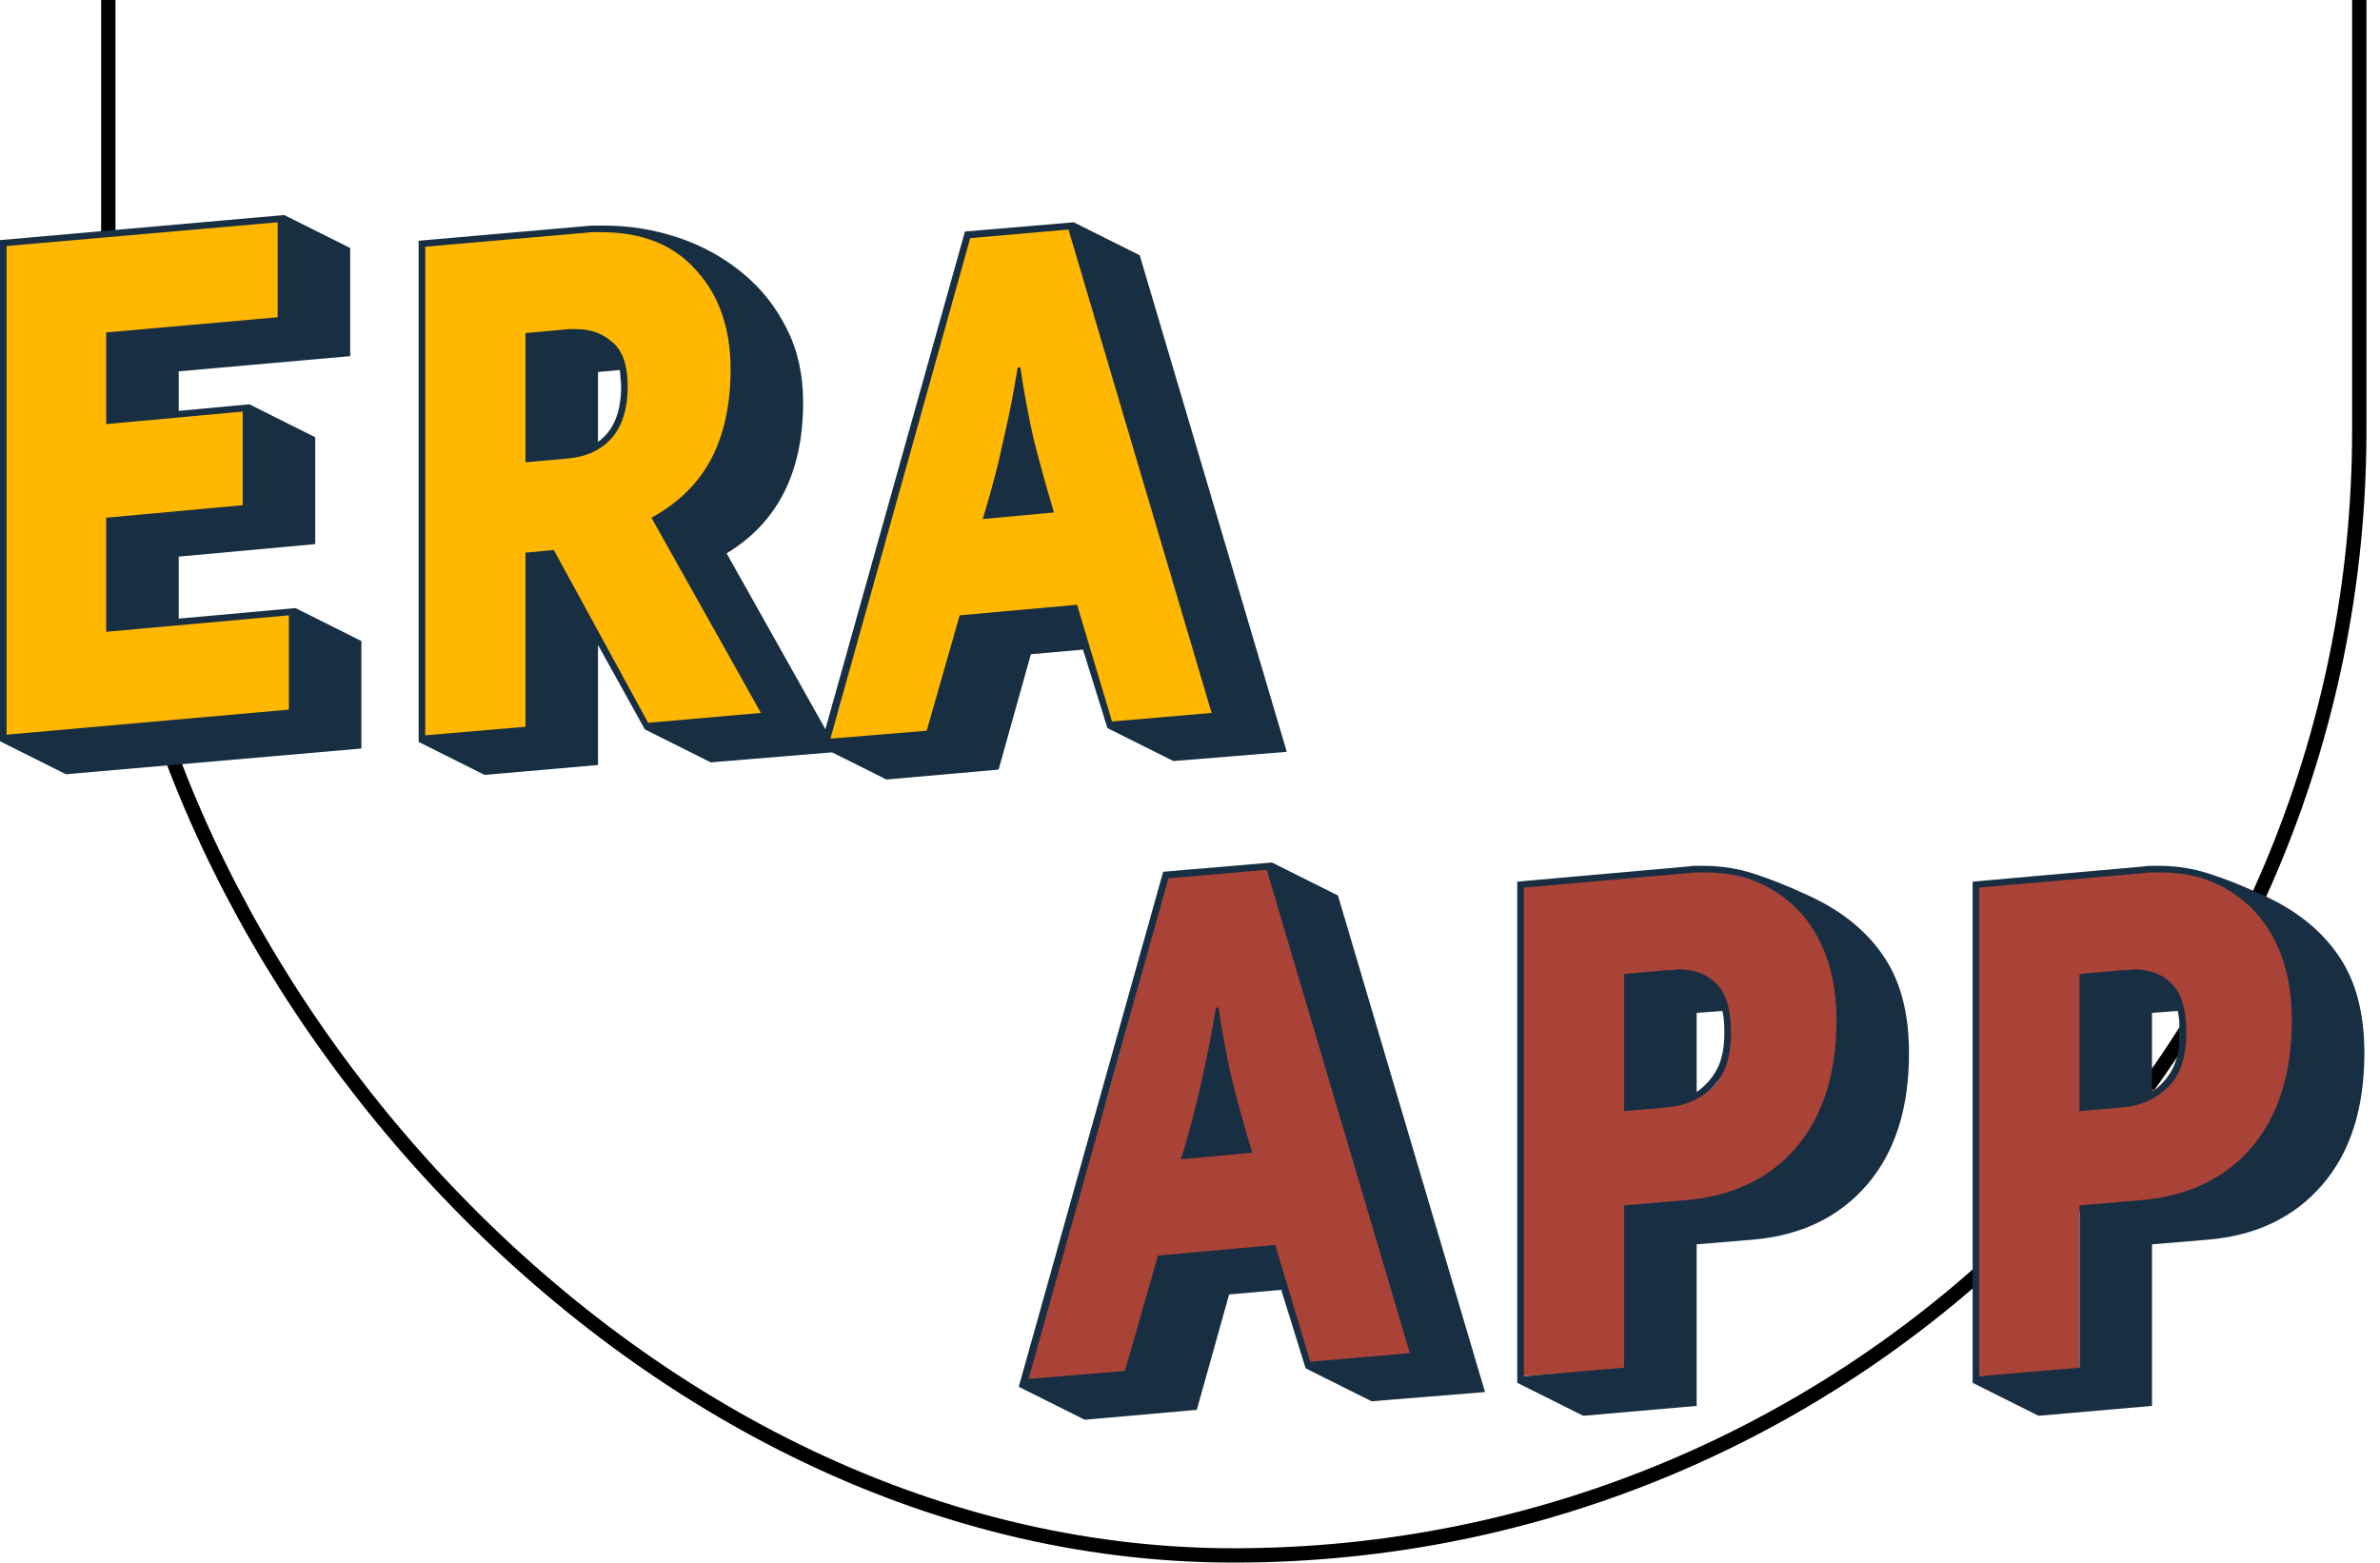 <svg width="166" height="109" viewBox="0 0 166 109" fill="none" xmlns="http://www.w3.org/2000/svg">
<rect x="7.555" y="-82.5" width="157" height="191" rx="78.5" stroke="black"/>
<path d="M75.055 15.84L67.555 16.34L63.555 30.84L60.055 42.84L58.555 49.34L57.555 51.84L65.055 51.34L67.555 43.34L75.055 42.84L77.555 50.84L85.555 50.34L75.055 15.84Z" fill="#FFB700"/>
<path d="M0.055 16.84L19.555 15.34V22.34L8.555 23.84V29.34L17.555 28.34V35.84L9.055 36.84V43.84L20.555 42.84V49.84L0.055 51.34V16.84Z" fill="#FFB700"/>
<path fill-rule="evenodd" clip-rule="evenodd" d="M29.555 16.84L40.555 15.84H43.055C43.555 16.006 44.655 16.34 45.055 16.34C45.455 16.34 46.888 16.673 47.555 16.84L52.055 22.34C52.555 24.173 53.455 27.94 53.055 28.34C52.655 28.74 50.888 32.173 50.055 33.84L47.055 36.34L53.555 50.34L45.055 50.84L40.055 41.84V51.84H29.555V50.84V16.84ZM43.555 25.34H41.055V31.34C42.3 30.717 43.139 29.5 43.277 28.115L43.555 25.34Z" fill="#FFB700"/>
<path d="M0 51.708V16.748L19.826 15L24.426 17.3V24.844L12.466 25.902V28.662L17.388 28.202L21.988 30.502V37.954L12.466 38.828V43.152L20.608 42.416L25.208 44.716V52.214L4.6 54.008L0 51.708ZM7.406 44.072V36.114L16.928 35.24V28.708L7.406 29.582V23.188L19.366 22.13V15.506L0.46 17.162V51.248L20.148 49.5V42.922L7.406 44.072Z" fill="#182F43"/>
<path d="M44.977 50.88L41.711 44.992V53.364L33.799 54.054L29.199 51.754V16.794L40.745 15.782C40.991 15.751 41.221 15.736 41.435 15.736C41.681 15.736 41.911 15.736 42.125 15.736C43.904 15.736 45.621 16.012 47.277 16.564C48.933 17.116 50.421 17.929 51.739 19.002C53.058 20.075 54.101 21.379 54.867 22.912C55.634 24.415 56.017 26.132 56.017 28.064C56.017 32.94 54.239 36.451 50.681 38.598L58.455 52.444L49.577 53.18L44.977 50.88ZM45.437 36.114C47.339 35.071 48.734 33.691 49.623 31.974C50.513 30.257 50.957 28.187 50.957 25.764C50.957 22.912 50.16 20.612 48.565 18.864C47.001 17.085 44.793 16.196 41.941 16.196C41.757 16.196 41.573 16.196 41.389 16.196C41.205 16.196 41.006 16.211 40.791 16.242L29.659 17.208V51.294L36.651 50.696V38.552L38.629 38.368L45.207 50.42L53.073 49.73L45.437 36.114ZM36.651 23.234L39.687 22.958H40.193C41.205 22.958 42.049 23.265 42.723 23.878C43.429 24.461 43.781 25.488 43.781 26.96C43.781 28.493 43.413 29.689 42.677 30.548C41.941 31.376 40.945 31.851 39.687 31.974L36.651 32.25V23.234ZM41.711 30.824C42.785 30.057 43.321 28.769 43.321 26.96C43.321 26.745 43.306 26.546 43.275 26.362C43.275 26.178 43.26 25.994 43.229 25.81L41.711 25.948V30.824Z" fill="#182F43"/>
<path d="M77.239 50.788L75.537 45.314L71.903 45.636L69.649 53.686L61.829 54.376L57.229 52.076L67.303 16.15L74.893 15.506L79.493 17.806L89.751 52.444L81.839 53.088L77.239 50.788ZM67.671 16.61L57.919 51.524L64.635 50.972L66.935 42.922L75.123 42.186L77.561 50.328L84.507 49.73L74.525 16.012L67.671 16.61ZM68.545 36.206C69.127 34.305 69.603 32.495 69.971 30.778C70.369 29.061 70.707 27.343 70.983 25.626H71.167C71.412 27.313 71.719 28.969 72.087 30.594C72.485 32.189 72.961 33.906 73.513 35.746L68.545 36.206Z" fill="#182F43"/>
<path d="M88.522 60.5L81.522 61L77.522 75.5L74.022 87.5L72.022 95L71.522 97L78.522 96.5L81.022 88.5L89.022 88L91.022 95L99.022 95.5L88.522 60.5Z" fill="#AA4337"/>
<path fill-rule="evenodd" clip-rule="evenodd" d="M159.021 77.5C161.021 72.7 159.854 65.333 158.521 64L156.521 62L151.021 60.5L138.021 61.5V68L138.021 78L138.021 80C137.934 80.26 137.966 85.558 137.995 90.316C138.009 92.506 138.021 94.582 138.021 96H145.021V84.5C153.021 84.5 156.521 83.5 159.021 77.5ZM149.021 69C147.917 69 147.021 69.895 147.021 71V74C147.021 75.105 147.917 76 149.021 76H150.021C151.126 76 152.021 75.105 152.021 74V71C152.021 69.895 151.126 69 150.021 69H149.021Z" fill="#AA4337"/>
<path fill-rule="evenodd" clip-rule="evenodd" d="M127.078 77.5C129.078 72.7 127.911 65.333 126.578 64L124.578 62L119.078 60.5L106.078 61.5V68L106.078 78L106.078 80C105.991 80.26 106.023 85.558 106.052 90.316C106.065 92.506 106.078 94.582 106.078 96L113.521 95.5V84.5C121.521 84.5 124.578 83.5 127.078 77.5ZM117.203 69.198C116.031 69.092 115.021 70.014 115.021 71.19V74.19C115.021 75.218 115.8 76.078 116.822 76.18L117.974 76.295C119.095 76.407 120.088 75.572 120.168 74.448L120.382 71.457C120.459 70.37 119.653 69.421 118.568 69.322L117.203 69.198Z" fill="#AA4337"/>
<path d="M91.065 95.448L89.363 89.974L85.729 90.296L83.475 98.346L75.655 99.036L71.055 96.736L81.129 60.81L88.719 60.166L93.319 62.466L103.577 97.104L95.665 97.748L91.065 95.448ZM81.497 61.27L71.745 96.184L78.461 95.632L80.761 87.582L88.949 86.846L91.387 94.988L98.333 94.39L88.351 60.672L81.497 61.27ZM82.371 80.866C82.953 78.965 83.429 77.155 83.797 75.438C84.195 73.721 84.533 72.003 84.809 70.286H84.993C85.238 71.973 85.545 73.629 85.913 75.254C86.311 76.849 86.787 78.566 87.339 80.406L82.371 80.866Z" fill="#182F43"/>
<path d="M105.826 96.46V61.5L117.74 60.442C117.924 60.411 118.093 60.396 118.246 60.396C118.43 60.396 118.614 60.396 118.798 60.396C120.025 60.396 121.205 60.58 122.34 60.948C123.475 61.316 124.671 61.791 125.928 62.374C128.289 63.417 130.083 64.827 131.31 66.606C132.537 68.354 133.15 70.639 133.15 73.46C133.15 77.324 132.169 80.391 130.206 82.66C128.243 84.929 125.575 86.202 122.202 86.478L118.338 86.8V98.07L110.426 98.76L105.826 96.46ZM117.556 83.718C120.837 83.442 123.413 82.215 125.284 80.038C127.155 77.83 128.09 74.871 128.09 71.16C128.09 69.105 127.722 67.311 126.986 65.778C126.25 64.245 125.192 63.049 123.812 62.19C122.463 61.301 120.822 60.856 118.89 60.856C118.706 60.856 118.522 60.856 118.338 60.856C118.154 60.856 117.97 60.871 117.786 60.902L106.286 61.914V96L113.278 95.402V84.086L117.556 83.718ZM113.278 67.94L116.406 67.664C116.529 67.664 116.636 67.664 116.728 67.664C116.851 67.633 116.958 67.618 117.05 67.618C118.185 67.618 119.074 67.955 119.718 68.63C120.393 69.274 120.73 70.409 120.73 72.034C120.73 73.721 120.316 74.978 119.488 75.806C118.66 76.634 117.633 77.109 116.406 77.232L113.278 77.508V67.94ZM118.338 76.174C118.951 75.745 119.427 75.208 119.764 74.564C120.101 73.92 120.27 73.077 120.27 72.034C120.27 71.39 120.224 70.884 120.132 70.516L118.338 70.654V76.174Z" fill="#182F43"/>
<path d="M137.586 96.46V61.5L149.5 60.442C149.684 60.411 149.852 60.396 150.006 60.396C150.19 60.396 150.374 60.396 150.558 60.396C151.784 60.396 152.965 60.58 154.1 60.948C155.234 61.316 156.43 61.791 157.688 62.374C160.049 63.417 161.843 64.827 163.07 66.606C164.296 68.354 164.91 70.639 164.91 73.46C164.91 77.324 163.928 80.391 161.966 82.66C160.003 84.929 157.335 86.202 153.962 86.478L150.098 86.8V98.07L142.186 98.76L137.586 96.46ZM149.316 83.718C152.597 83.442 155.173 82.215 157.044 80.038C158.914 77.83 159.85 74.871 159.85 71.16C159.85 69.105 159.482 67.311 158.746 65.778C158.01 64.245 156.952 63.049 155.572 62.19C154.222 61.301 152.582 60.856 150.65 60.856C150.466 60.856 150.282 60.856 150.098 60.856C149.914 60.856 149.73 60.871 149.546 60.902L138.046 61.914V96L145.038 95.402V84.086L149.316 83.718ZM145.038 67.94L148.166 67.664C148.288 67.664 148.396 67.664 148.488 67.664C148.61 67.633 148.718 67.618 148.81 67.618C149.944 67.618 150.834 67.955 151.478 68.63C152.152 69.274 152.49 70.409 152.49 72.034C152.49 73.721 152.076 74.978 151.248 75.806C150.42 76.634 149.392 77.109 148.166 77.232L145.038 77.508V67.94ZM150.098 76.174C150.711 75.745 151.186 75.208 151.524 74.564C151.861 73.92 152.03 73.077 152.03 72.034C152.03 71.39 151.984 70.884 151.892 70.516L150.098 70.654V76.174Z" fill="#182F43"/>
</svg>
